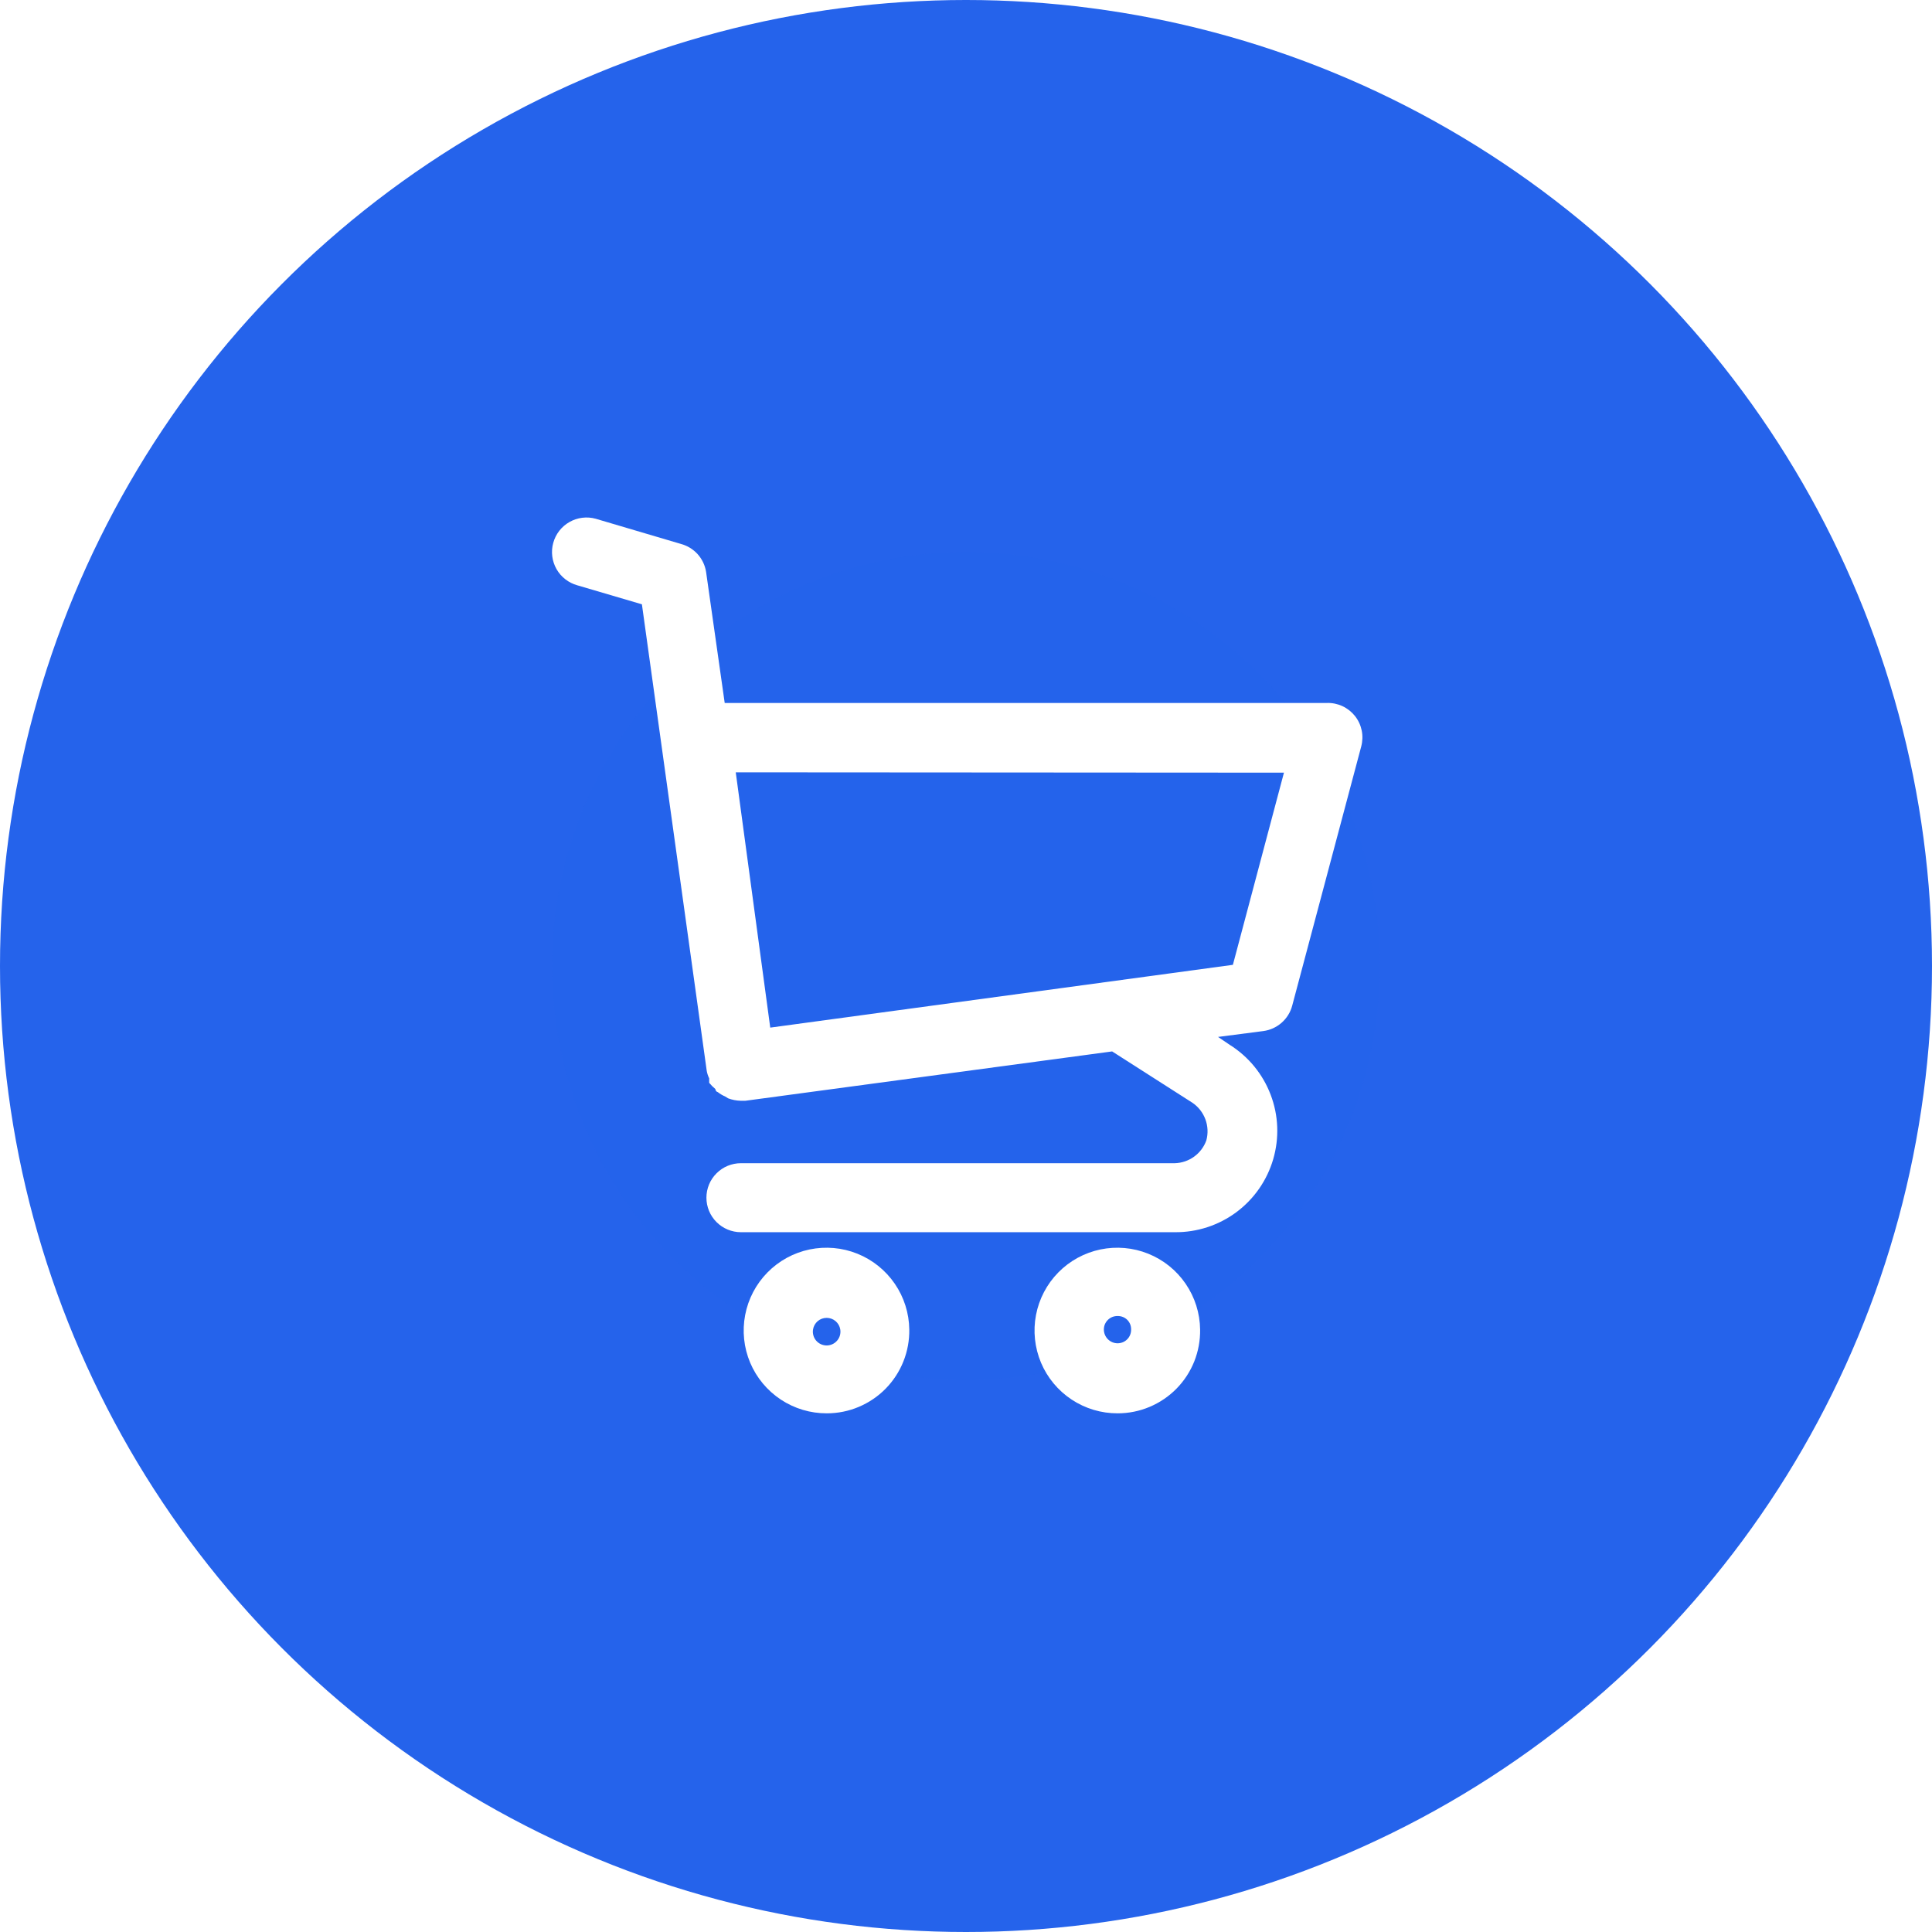 <svg width="56" height="56" viewBox="0 0 56 56" fill="none" xmlns="http://www.w3.org/2000/svg">
<circle cx="28" cy="28" r="28" fill="#2563EB"/>
<mask id="mask0_0_282" style="mask-type:luminance" maskUnits="userSpaceOnUse" x="0" y="0" width="56" height="56">
<circle cx="28" cy="28" r="28" fill="white"/>
</mask>
<g mask="url(#mask0_0_282)">
<g filter="url(#filter0_f_0_282)">
<circle cx="28" cy="28" r="12" fill="#2563EB" fill-opacity="0.8"/>
</g>
</g>
<path d="M16.736 16.966L18.606 17.516L20.486 31.046C20.5 31.118 20.523 31.189 20.556 31.256C20.556 31.256 20.556 31.346 20.556 31.386C20.61 31.451 20.67 31.512 20.736 31.566C20.736 31.566 20.736 31.636 20.806 31.656C20.873 31.708 20.947 31.752 21.026 31.786L21.106 31.836C21.221 31.879 21.343 31.903 21.466 31.906H21.606L32.236 30.476L34.566 31.966C34.737 32.083 34.868 32.251 34.94 32.447C35.012 32.642 35.021 32.855 34.966 33.056C34.898 33.244 34.775 33.408 34.612 33.526C34.45 33.643 34.256 33.71 34.056 33.716H21.476C21.21 33.716 20.956 33.821 20.769 34.009C20.581 34.196 20.476 34.45 20.476 34.716C20.476 34.981 20.581 35.235 20.769 35.423C20.956 35.61 21.21 35.716 21.476 35.716H34.056C34.696 35.722 35.321 35.518 35.835 35.137C36.349 34.755 36.724 34.217 36.904 33.602C37.084 32.988 37.059 32.331 36.831 31.733C36.604 31.134 36.188 30.626 35.646 30.286L35.306 30.056L36.616 29.886C36.814 29.86 36.999 29.776 37.149 29.644C37.299 29.512 37.406 29.339 37.456 29.146L39.456 21.636C39.496 21.485 39.501 21.326 39.47 21.173C39.438 21.02 39.371 20.876 39.274 20.753C39.176 20.631 39.052 20.533 38.91 20.467C38.768 20.402 38.612 20.37 38.456 20.376H21.006L20.466 16.576C20.436 16.384 20.35 16.206 20.221 16.062C20.091 15.919 19.923 15.816 19.736 15.766L17.266 15.036C17.01 14.965 16.736 15 16.506 15.131C16.275 15.262 16.106 15.48 16.036 15.736C15.965 15.992 16 16.265 16.131 16.496C16.262 16.726 16.48 16.895 16.736 16.966ZM37.216 22.396L35.736 27.966L22.326 29.786L21.326 22.386L37.216 22.396Z" fill="white"/>
<path d="M26.356 38.536C26.35 38.062 26.204 37.601 25.936 37.21C25.668 36.819 25.291 36.516 24.851 36.339C24.412 36.162 23.93 36.12 23.466 36.216C23.002 36.313 22.577 36.545 22.245 36.883C21.913 37.221 21.688 37.649 21.599 38.115C21.51 38.58 21.56 39.061 21.744 39.498C21.928 39.934 22.238 40.307 22.633 40.568C23.028 40.829 23.492 40.968 23.966 40.966C24.283 40.966 24.597 40.903 24.89 40.78C25.182 40.657 25.448 40.478 25.67 40.252C25.892 40.026 26.068 39.757 26.185 39.463C26.303 39.168 26.361 38.853 26.356 38.536ZM23.566 38.536C23.581 38.442 23.629 38.356 23.701 38.294C23.773 38.233 23.866 38.199 23.961 38.199C24.056 38.199 24.148 38.233 24.22 38.294C24.293 38.356 24.341 38.442 24.356 38.536C24.365 38.593 24.361 38.651 24.346 38.707C24.33 38.763 24.303 38.814 24.265 38.858C24.227 38.902 24.181 38.938 24.128 38.962C24.076 38.986 24.019 38.999 23.961 38.999C23.903 38.999 23.846 38.986 23.793 38.962C23.741 38.938 23.694 38.902 23.656 38.858C23.619 38.814 23.591 38.763 23.576 38.707C23.56 38.651 23.557 38.593 23.566 38.536Z" fill="white"/>
<path d="M34.786 38.536C34.78 38.062 34.634 37.601 34.366 37.21C34.099 36.819 33.721 36.516 33.281 36.339C32.842 36.162 32.36 36.12 31.896 36.216C31.432 36.313 31.007 36.545 30.675 36.883C30.343 37.221 30.118 37.649 30.029 38.115C29.94 38.58 29.991 39.061 30.174 39.498C30.358 39.934 30.668 40.307 31.063 40.568C31.458 40.829 31.922 40.968 32.396 40.966C32.713 40.966 33.027 40.903 33.32 40.78C33.612 40.657 33.878 40.478 34.1 40.252C34.323 40.026 34.498 39.757 34.616 39.463C34.733 39.168 34.791 38.853 34.786 38.536ZM31.996 38.536C31.996 38.484 32.006 38.432 32.026 38.384C32.047 38.336 32.076 38.293 32.114 38.256C32.151 38.22 32.195 38.191 32.244 38.172C32.292 38.154 32.344 38.144 32.396 38.146C32.447 38.144 32.499 38.154 32.547 38.173C32.595 38.192 32.638 38.22 32.675 38.257C32.711 38.293 32.74 38.337 32.759 38.385C32.778 38.433 32.787 38.484 32.786 38.536C32.787 38.588 32.778 38.64 32.759 38.688C32.74 38.736 32.712 38.781 32.675 38.818C32.639 38.855 32.596 38.885 32.547 38.905C32.499 38.925 32.448 38.936 32.396 38.936C32.29 38.936 32.188 38.894 32.113 38.819C32.038 38.744 31.996 38.642 31.996 38.536Z" fill="white"/>
<defs>
<filter id="filter0_f_0_282" x="-5.746" y="-5.746" width="67.493" height="67.493" filterUnits="userSpaceOnUse" color-interpolation-filters="sRGB">
<feFlood flood-opacity="0" result="BackgroundImageFix"/>
<feBlend mode="normal" in="SourceGraphic" in2="BackgroundImageFix" result="shape"/>
<feGaussianBlur stdDeviation="10.873" result="effect1_foregroundBlur_0_282"/>
</filter>
</defs>
</svg>
